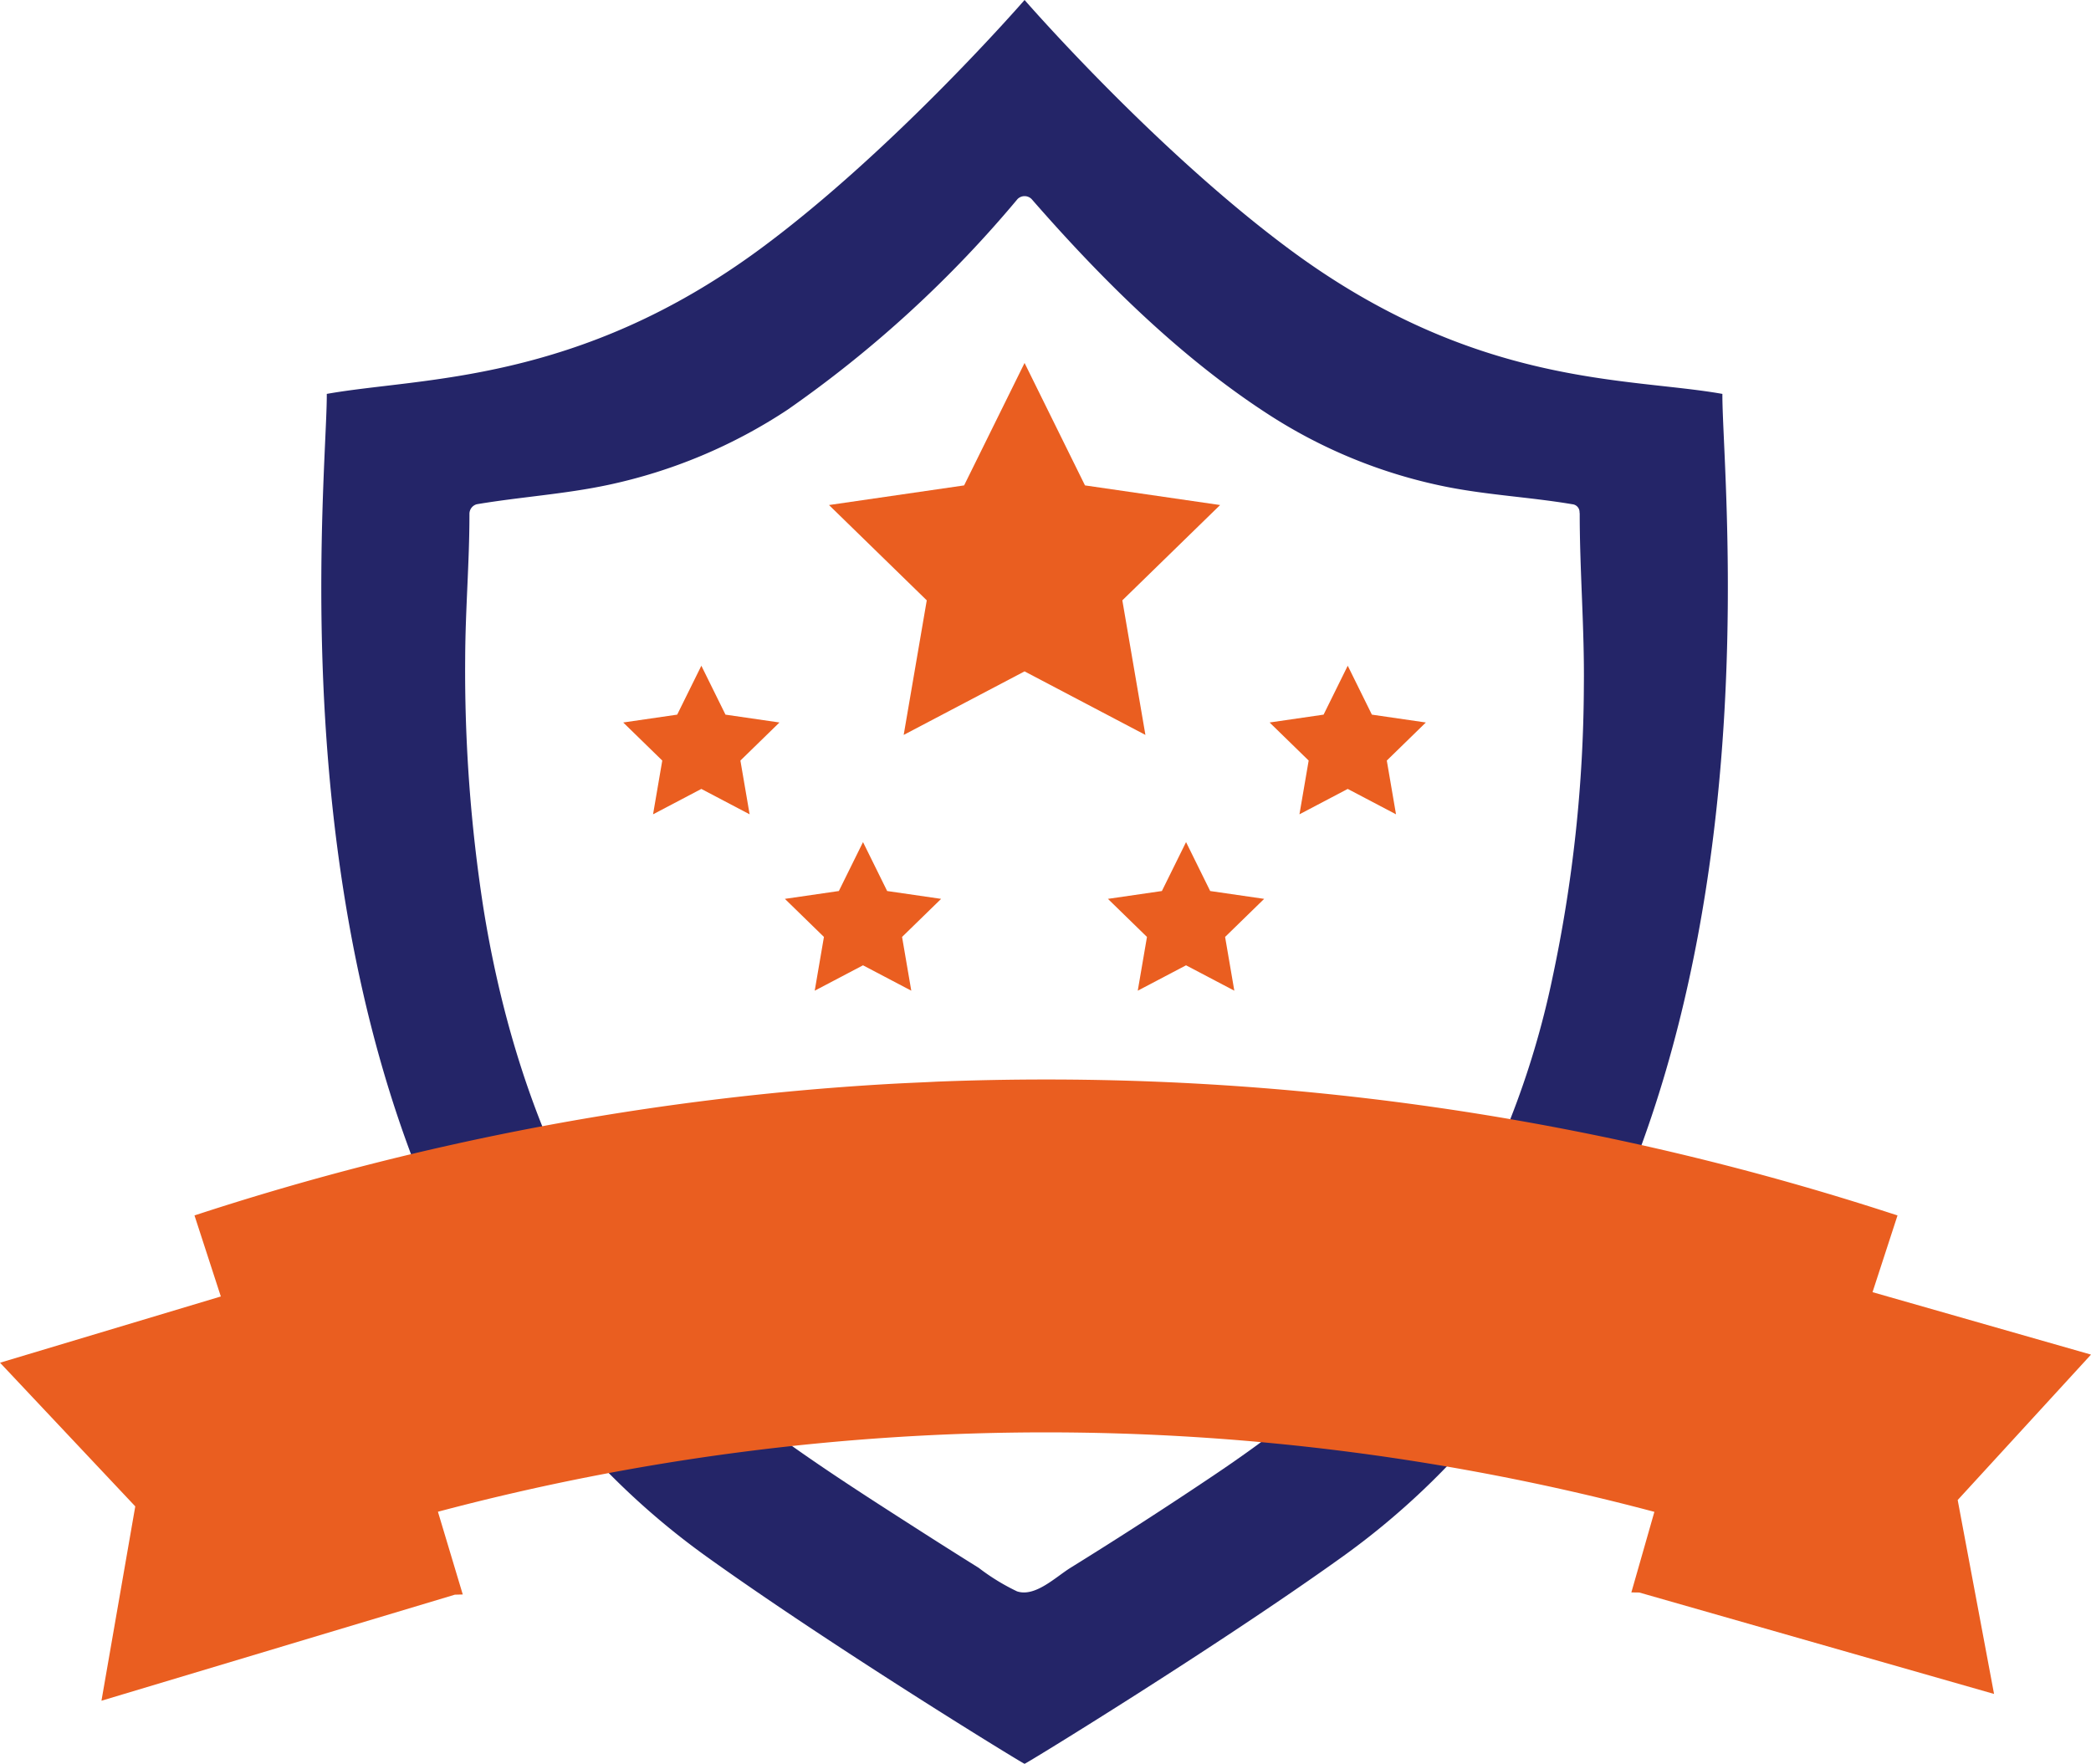 <svg xmlns="http://www.w3.org/2000/svg" width="142.263" height="120" viewBox="0 0 142.263 120">
  <g id="advantage_4" transform="translate(-880.69 -435.359)">
    <g id="Сгруппировать_396" data-name="Сгруппировать 396" transform="translate(902.548 435.359)">
      <path id="Контур_533" data-name="Контур 533" d="M994.453,462.158c-6.416-1.144-16.8-.42-29.537-9.9-9.2-6.843-17.939-16.9-17.939-16.9s-8.84,10.178-17.938,16.9c-12.486,9.227-23.122,8.754-29.537,9.9.043,7.176-5.634,56.533,25.844,79.108,8.583,6.156,21.569,14.117,21.631,14.093.062.024,13.048-7.937,21.631-14.093C1000.085,518.691,994.409,469.334,994.453,462.158Zm-11.558,39.714a59.328,59.328,0,0,1-7.351,18.677c-4.01,6.408-9.443,10.979-15.655,15.155q-4.835,3.251-9.79,6.321c-1.018.634-2.41,2.014-3.638,1.6a14.557,14.557,0,0,1-2.607-1.6q-2.113-1.318-4.209-2.663c-3.591-2.3-7.21-4.616-10.623-7.178-11.134-8.356-16.718-21.637-18.864-35.048a105.126,105.126,0,0,1-1.24-17c.011-3.276.293-6.546.29-9.82a.678.678,0,0,1,.494-.65c2.963-.5,5.964-.685,8.909-1.309a35.549,35.549,0,0,0,12.242-5.124A79.827,79.827,0,0,0,946.5,448.9a.676.676,0,0,1,.953,0c4.684,5.372,10,10.67,15.984,14.568a34.792,34.792,0,0,0,12.224,5.008c2.842.567,5.737.707,8.589,1.19a.538.538,0,0,1,.485.551.69.69,0,0,1,.011.1c0,3.912.328,7.816.282,11.733A96.769,96.769,0,0,1,982.895,501.872Z" transform="translate(-899.127 -435.359)" fill="#242568"/>
    </g>
    <path id="Контур_535" data-name="Контур 535" d="M1022.953,516.026l-14.864-4.248,1.7-5.22-.439-.142a185.77,185.77,0,0,0-57.494-9.107h-.012q-3.652,0-7.305.142c-.284.012-.568.03-.851.041-.921.042-1.841.082-2.761.136a185.735,185.735,0,0,0-46.565,8.786l-.44.142,1.792,5.515-15.021,4.507,9.2,9.773-2.3,13.224,24.04-7.215.541-.015-.04-.135-1.649-5.493a161.151,161.151,0,0,1,82.762.007l-1.054,3.692-.512,1.789.542.008,24.134,6.9-2.474-13.193Z" transform="translate(0 11.493)" fill="#ea5e20"/>
    <path id="Контур_536" data-name="Контур 536" d="M936.839,462.654l4.111,8.33,9.193,1.336-6.652,6.484,1.57,9.156-8.223-4.323-8.223,4.323,1.57-9.156-6.652-6.484,9.193-1.336Z" transform="translate(13.558 -2.601)" fill="#ea5e20"/>
    <path id="Контур_537" data-name="Контур 537" d="M928.849,462.654l1.642,3.328,3.672.534-2.657,2.59.627,3.657-3.285-1.727-3.285,1.727.627-3.657-2.657-2.59,3.672-.534Z" transform="translate(-0.442 17.997)" fill="#ea5e20"/>
    <path id="Контур_538" data-name="Контур 538" d="M928.849,462.654l1.642,3.328,3.672.534-2.657,2.59.627,3.657-3.285-1.727-3.285,1.727.627-3.657-2.657-2.59,3.672-.534Z" transform="translate(43.536 17.997)" fill="#ea5e20"/>
    <path id="Контур_539" data-name="Контур 539" d="M928.849,462.654l1.642,3.328,3.672.534-2.657,2.59.627,3.657-3.285-1.727-3.285,1.727.627-3.657-2.657-2.59,3.672-.534Z" transform="translate(10.557 29.997)" fill="#ea5e20"/>
    <path id="Контур_540" data-name="Контур 540" d="M928.849,462.654l1.642,3.328,3.672.534-2.657,2.59.627,3.657-3.285-1.727-3.285,1.727.627-3.657-2.657-2.59,3.672-.534Z" transform="translate(32.535 29.997)" fill="#ea5e20"/>
  </g>
</svg>
